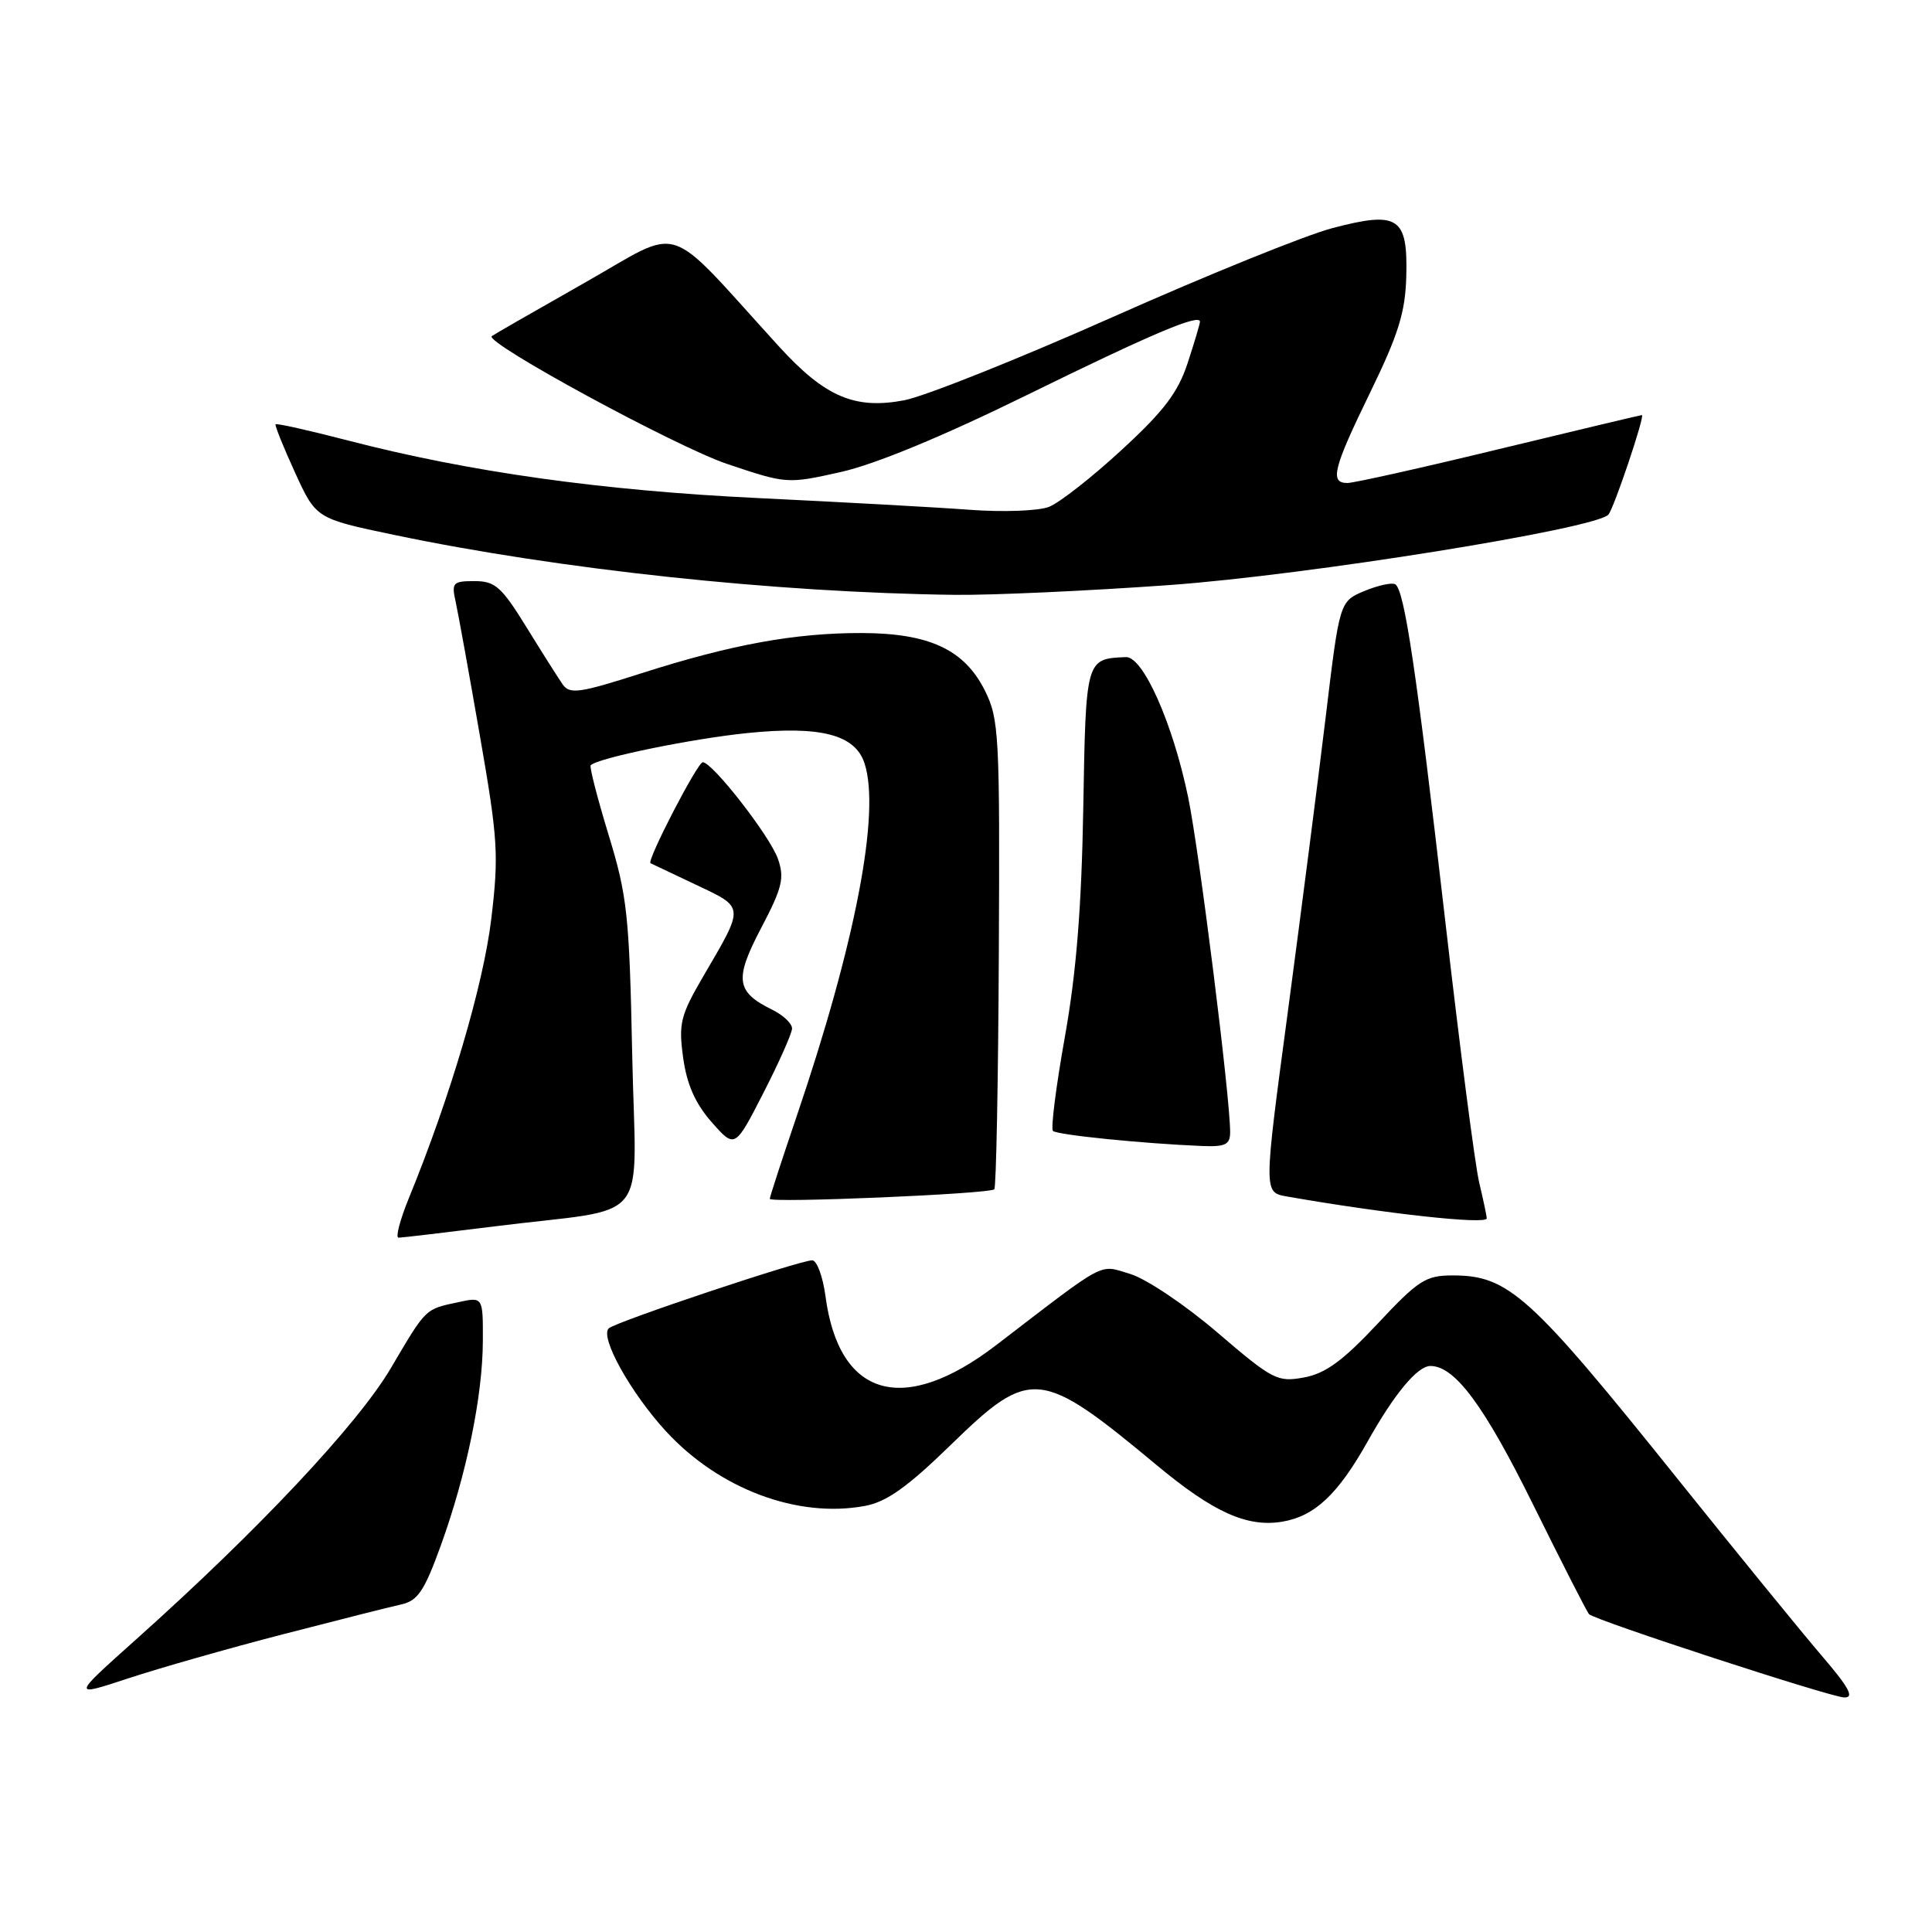 <?xml version="1.0" encoding="UTF-8" standalone="no"?>
<!DOCTYPE svg PUBLIC "-//W3C//DTD SVG 1.1//EN" "http://www.w3.org/Graphics/SVG/1.1/DTD/svg11.dtd" >
<svg xmlns="http://www.w3.org/2000/svg" xmlns:xlink="http://www.w3.org/1999/xlink" version="1.1" viewBox="0 0 256 256">
 <g >
 <path fill="currentColor"
d=" M 37.50 216.55 C 44.65 214.70 51.69 212.92 53.15 212.60 C 55.36 212.11 56.22 210.84 58.42 204.76 C 61.83 195.31 63.96 184.95 63.98 177.67 C 64.00 171.84 64.00 171.84 60.75 172.54 C 56.28 173.50 56.53 173.25 51.78 181.30 C 47.40 188.73 34.22 202.76 18.00 217.26 C 9.50 224.86 9.50 224.86 17.00 222.39 C 21.12 221.03 30.35 218.40 37.50 216.55 Z  M 241.27 219.25 C 238.57 216.09 230.04 205.62 222.32 196.00 C 202.76 171.60 199.90 169.01 192.52 169.00 C 188.91 169.00 187.97 169.60 182.52 175.42 C 177.92 180.33 175.62 182.00 172.79 182.52 C 169.27 183.17 168.65 182.85 161.34 176.59 C 157.07 172.93 151.89 169.45 149.77 168.81 C 145.53 167.54 146.87 166.84 132.02 178.22 C 119.72 187.65 111.17 185.21 109.38 171.75 C 109.03 169.14 108.24 167.00 107.62 167.00 C 105.96 167.00 81.63 175.13 80.67 176.01 C 79.43 177.13 83.57 184.58 88.28 189.69 C 95.32 197.32 105.72 201.21 114.62 199.54 C 117.48 199.01 120.25 197.04 126.02 191.42 C 136.55 181.17 137.83 181.30 153.27 194.14 C 160.75 200.37 165.22 202.39 169.85 201.64 C 174.18 200.93 177.27 198.04 181.21 191.02 C 184.76 184.68 187.82 181.00 189.54 181.00 C 192.78 181.00 196.66 186.24 203.14 199.36 C 206.97 207.10 210.30 213.64 210.56 213.89 C 211.37 214.70 242.42 224.84 244.35 224.92 C 245.76 224.98 245.04 223.64 241.27 219.25 Z  M 65.54 162.50 C 86.70 159.84 84.24 162.92 83.77 139.69 C 83.39 121.25 83.12 118.73 80.64 110.62 C 79.15 105.73 78.08 101.58 78.27 101.40 C 79.24 100.43 91.67 97.88 99.06 97.13 C 108.74 96.15 113.33 97.34 114.56 101.16 C 116.68 107.71 113.35 124.99 105.55 147.95 C 103.60 153.69 102.00 158.60 102.00 158.85 C 102.00 159.44 131.13 158.20 131.75 157.59 C 132.00 157.33 132.27 143.26 132.35 126.31 C 132.49 97.34 132.38 95.26 130.50 91.50 C 127.79 86.08 123.15 83.91 114.21 83.88 C 105.38 83.86 96.94 85.39 85.06 89.19 C 76.78 91.84 75.50 92.03 74.56 90.69 C 73.98 89.86 71.81 86.43 69.75 83.09 C 66.45 77.75 65.61 77.00 62.88 77.00 C 60.00 77.00 59.81 77.21 60.38 79.75 C 60.71 81.26 62.16 89.25 63.59 97.50 C 65.98 111.21 66.11 113.30 65.09 121.81 C 64.04 130.53 59.65 145.39 54.18 158.75 C 53.00 161.64 52.38 164.00 52.81 164.00 C 53.23 164.00 58.96 163.32 65.54 162.50 Z  M 197.00 161.44 C 197.00 161.14 196.55 159.00 196.00 156.69 C 195.45 154.39 193.43 138.78 191.50 122.00 C 187.69 88.89 186.10 78.18 184.88 77.42 C 184.44 77.16 182.61 77.56 180.79 78.31 C 177.50 79.69 177.50 79.69 175.65 95.10 C 174.63 103.57 172.36 121.19 170.62 134.25 C 167.44 157.99 167.44 157.99 170.47 158.53 C 183.47 160.81 197.00 162.30 197.00 161.44 Z  M 104.95 136.30 C 104.98 135.65 103.80 134.52 102.34 133.80 C 97.51 131.43 97.28 129.78 100.86 122.96 C 103.66 117.63 103.97 116.34 103.08 113.80 C 102.04 110.81 94.41 101.00 93.12 101.00 C 92.42 101.00 85.64 114.11 86.20 114.38 C 86.37 114.46 89.08 115.75 92.23 117.24 C 98.71 120.31 98.68 119.97 93.22 129.31 C 90.15 134.57 89.90 135.61 90.52 140.15 C 91.01 143.69 92.12 146.21 94.29 148.68 C 97.38 152.19 97.38 152.19 101.14 144.85 C 103.21 140.81 104.92 136.96 104.95 136.30 Z  M 163.00 150.00 C 163.00 145.34 158.92 112.84 157.44 105.66 C 155.41 95.85 151.47 86.97 149.18 87.07 C 143.87 87.29 143.88 87.27 143.54 107.04 C 143.31 120.28 142.62 128.87 141.10 137.40 C 139.93 143.95 139.22 149.55 139.52 149.85 C 140.05 150.38 151.44 151.53 159.25 151.85 C 162.39 151.98 163.00 151.67 163.00 150.00 Z  M 155.00 77.52 C 173.26 76.20 211.44 70.07 213.12 68.19 C 213.85 67.38 218.01 55.00 217.56 55.00 C 217.39 55.00 208.89 57.03 198.66 59.50 C 188.44 61.98 179.38 64.00 178.54 64.00 C 176.16 64.00 176.64 62.09 181.59 51.93 C 185.30 44.31 186.21 41.37 186.34 36.64 C 186.55 28.76 185.29 27.93 176.57 30.22 C 173.02 31.15 159.91 36.46 147.44 42.01 C 134.96 47.56 122.53 52.52 119.81 53.04 C 113.25 54.28 109.31 52.59 103.21 45.90 C 87.77 28.97 90.77 29.95 77.43 37.49 C 70.87 41.21 65.35 44.38 65.16 44.54 C 64.19 45.41 89.64 59.23 96.39 61.49 C 104.21 64.12 104.33 64.13 111.39 62.55 C 115.92 61.54 124.84 57.86 136.00 52.38 C 152.58 44.24 159.00 41.52 159.00 42.63 C 159.00 42.90 158.27 45.36 157.37 48.10 C 156.09 52.01 154.23 54.46 148.62 59.62 C 144.71 63.23 140.38 66.62 139.00 67.16 C 137.62 67.70 132.95 67.88 128.50 67.55 C 124.10 67.22 111.50 66.53 100.49 66.00 C 79.71 65.00 62.24 62.55 46.12 58.37 C 40.95 57.03 36.63 56.06 36.51 56.22 C 36.40 56.37 37.55 59.25 39.09 62.61 C 41.88 68.71 41.88 68.71 52.19 70.87 C 74.17 75.47 102.76 78.52 126.50 78.82 C 131.45 78.88 144.28 78.29 155.00 77.52 Z "/>
</g>
</svg>